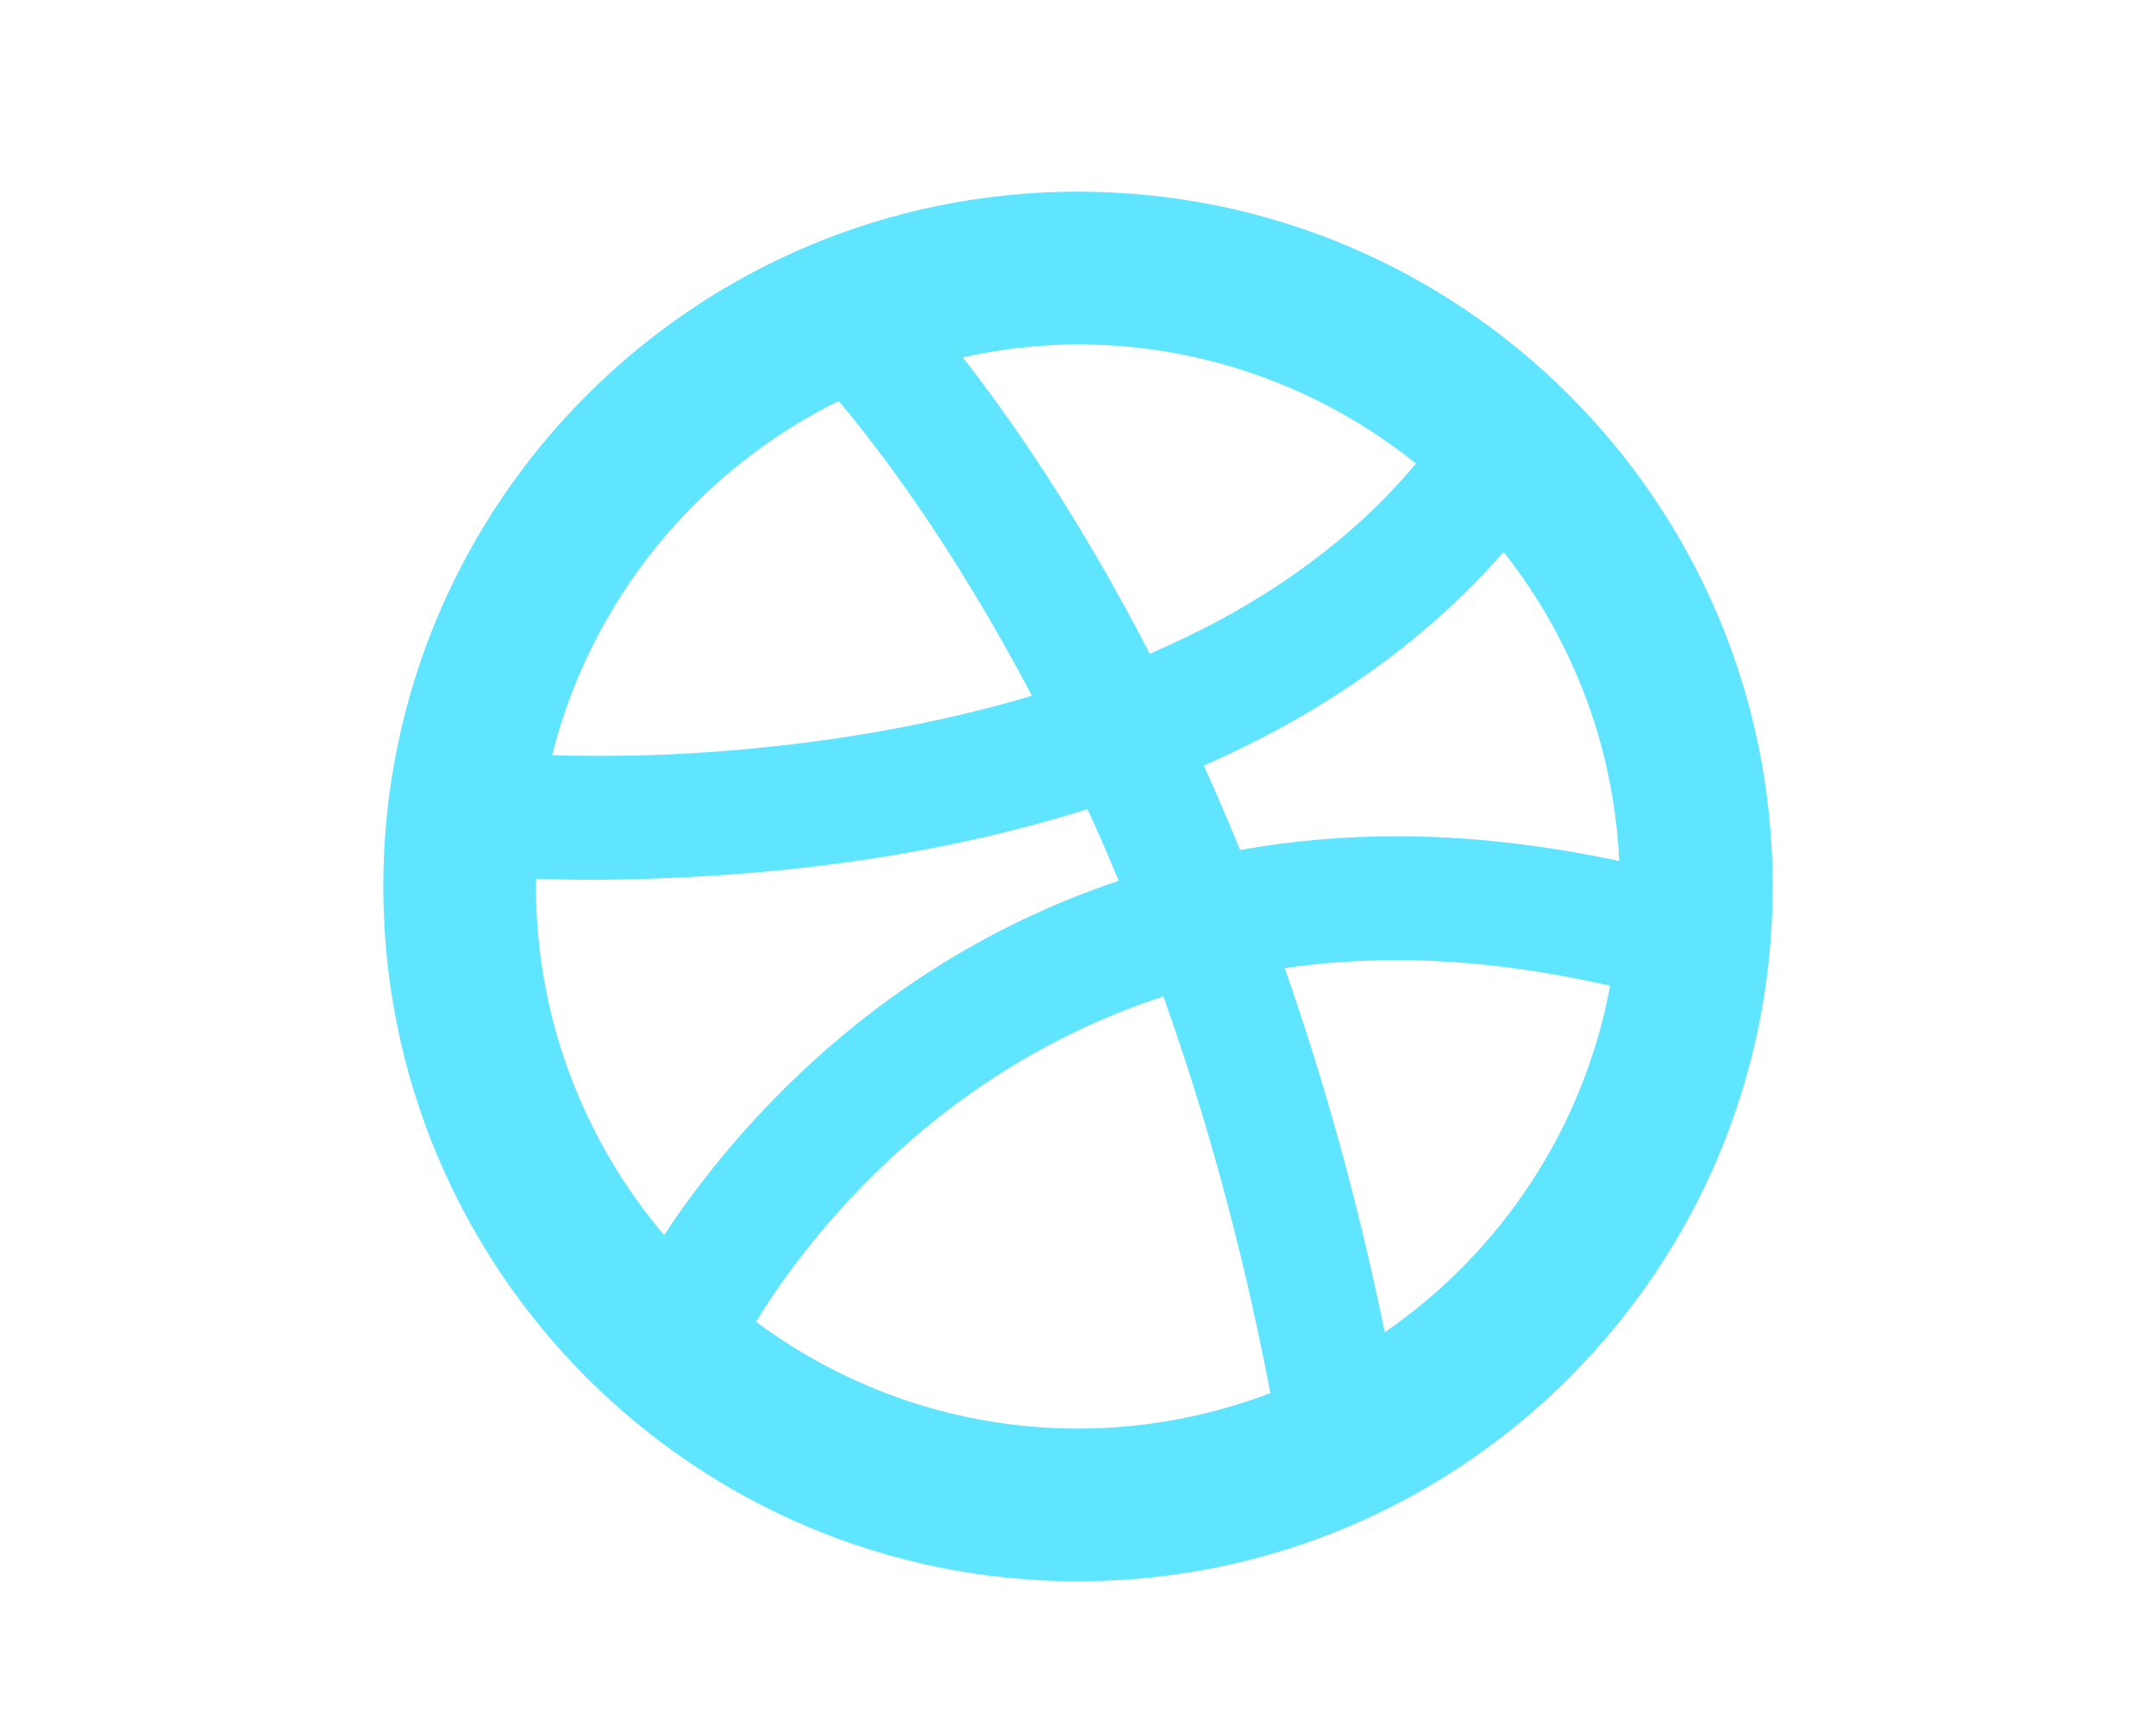 <?xml version="1.0" encoding="UTF-8"?>
<svg width="45px" height="36px" viewBox="0 0 45 36" version="1.1" xmlns="http://www.w3.org/2000/svg" xmlns:xlink="http://www.w3.org/1999/xlink">
    <!-- Generator: Sketch 52.6 (67491) - http://www.bohemiancoding.com/sketch -->
    <title>dribbble</title>
    <desc>Created with Sketch.</desc>
    <g id="dribbble" stroke="none" stroke-width="1" fill="none" fill-rule="evenodd">
        <g id="dribbble-logo" transform="translate(8, 4)" fill="#5FE5FF" fill-rule="nonzero">
            <path d="M14.499,0 C6.491,0.001 0,6.492 0,14.501 C0,22.508 6.491,29 14.499,29 C22.508,29 28.999,22.508 29,14.501 C28.999,6.492 22.508,0.001 14.499,0 Z M23.384,7.518 C24.799,9.315 25.684,11.539 25.796,13.968 C24.159,13.621 22.612,13.452 21.171,13.452 L21.171,13.452 L21.16,13.452 C19.999,13.452 18.91,13.557 17.883,13.739 C17.633,13.127 17.38,12.54 17.126,11.977 C19.412,10.974 21.607,9.546 23.384,7.518 Z M14.499,3.188 C17.168,3.188 19.616,4.121 21.554,5.674 C20.071,7.449 18.113,8.735 15.998,9.643 C14.513,6.77 13.077,4.714 12.095,3.458 C12.872,3.285 13.674,3.188 14.499,3.188 Z M9.503,4.367 C10.288,5.294 11.86,7.335 13.539,10.52 C10.124,11.536 6.686,11.775 4.605,11.774 C4.546,11.774 4.487,11.774 4.429,11.774 L4.427,11.774 C4.077,11.774 3.776,11.768 3.524,11.761 C4.336,8.512 6.561,5.822 9.503,4.367 Z M3.187,14.501 C3.187,14.447 3.189,14.393 3.192,14.338 C3.515,14.35 3.929,14.36 4.428,14.36 L4.431,14.36 C6.705,14.345 10.675,14.155 14.699,12.885 C14.918,13.364 15.135,13.864 15.35,14.382 C12.663,15.281 10.546,16.712 8.981,18.138 C7.474,19.511 6.456,20.87 5.861,21.778 C4.197,19.807 3.188,17.274 3.187,14.501 Z M14.499,25.814 C11.982,25.814 9.662,24.981 7.779,23.584 C8.179,22.925 9.037,21.66 10.403,20.353 C11.808,19.006 13.749,17.62 16.282,16.795 C17.143,19.208 17.922,21.967 18.515,25.073 C17.265,25.549 15.914,25.814 14.499,25.814 Z M20.902,23.805 C20.328,20.996 19.606,18.463 18.814,16.203 C19.549,16.098 20.32,16.038 21.134,16.038 L21.163,16.038 L21.165,16.038 L21.167,16.038 C22.517,16.038 23.999,16.206 25.607,16.571 C25.051,19.562 23.318,22.139 20.902,23.805 Z" id="Dribbble"></path>
        </g>
    </g>
</svg>